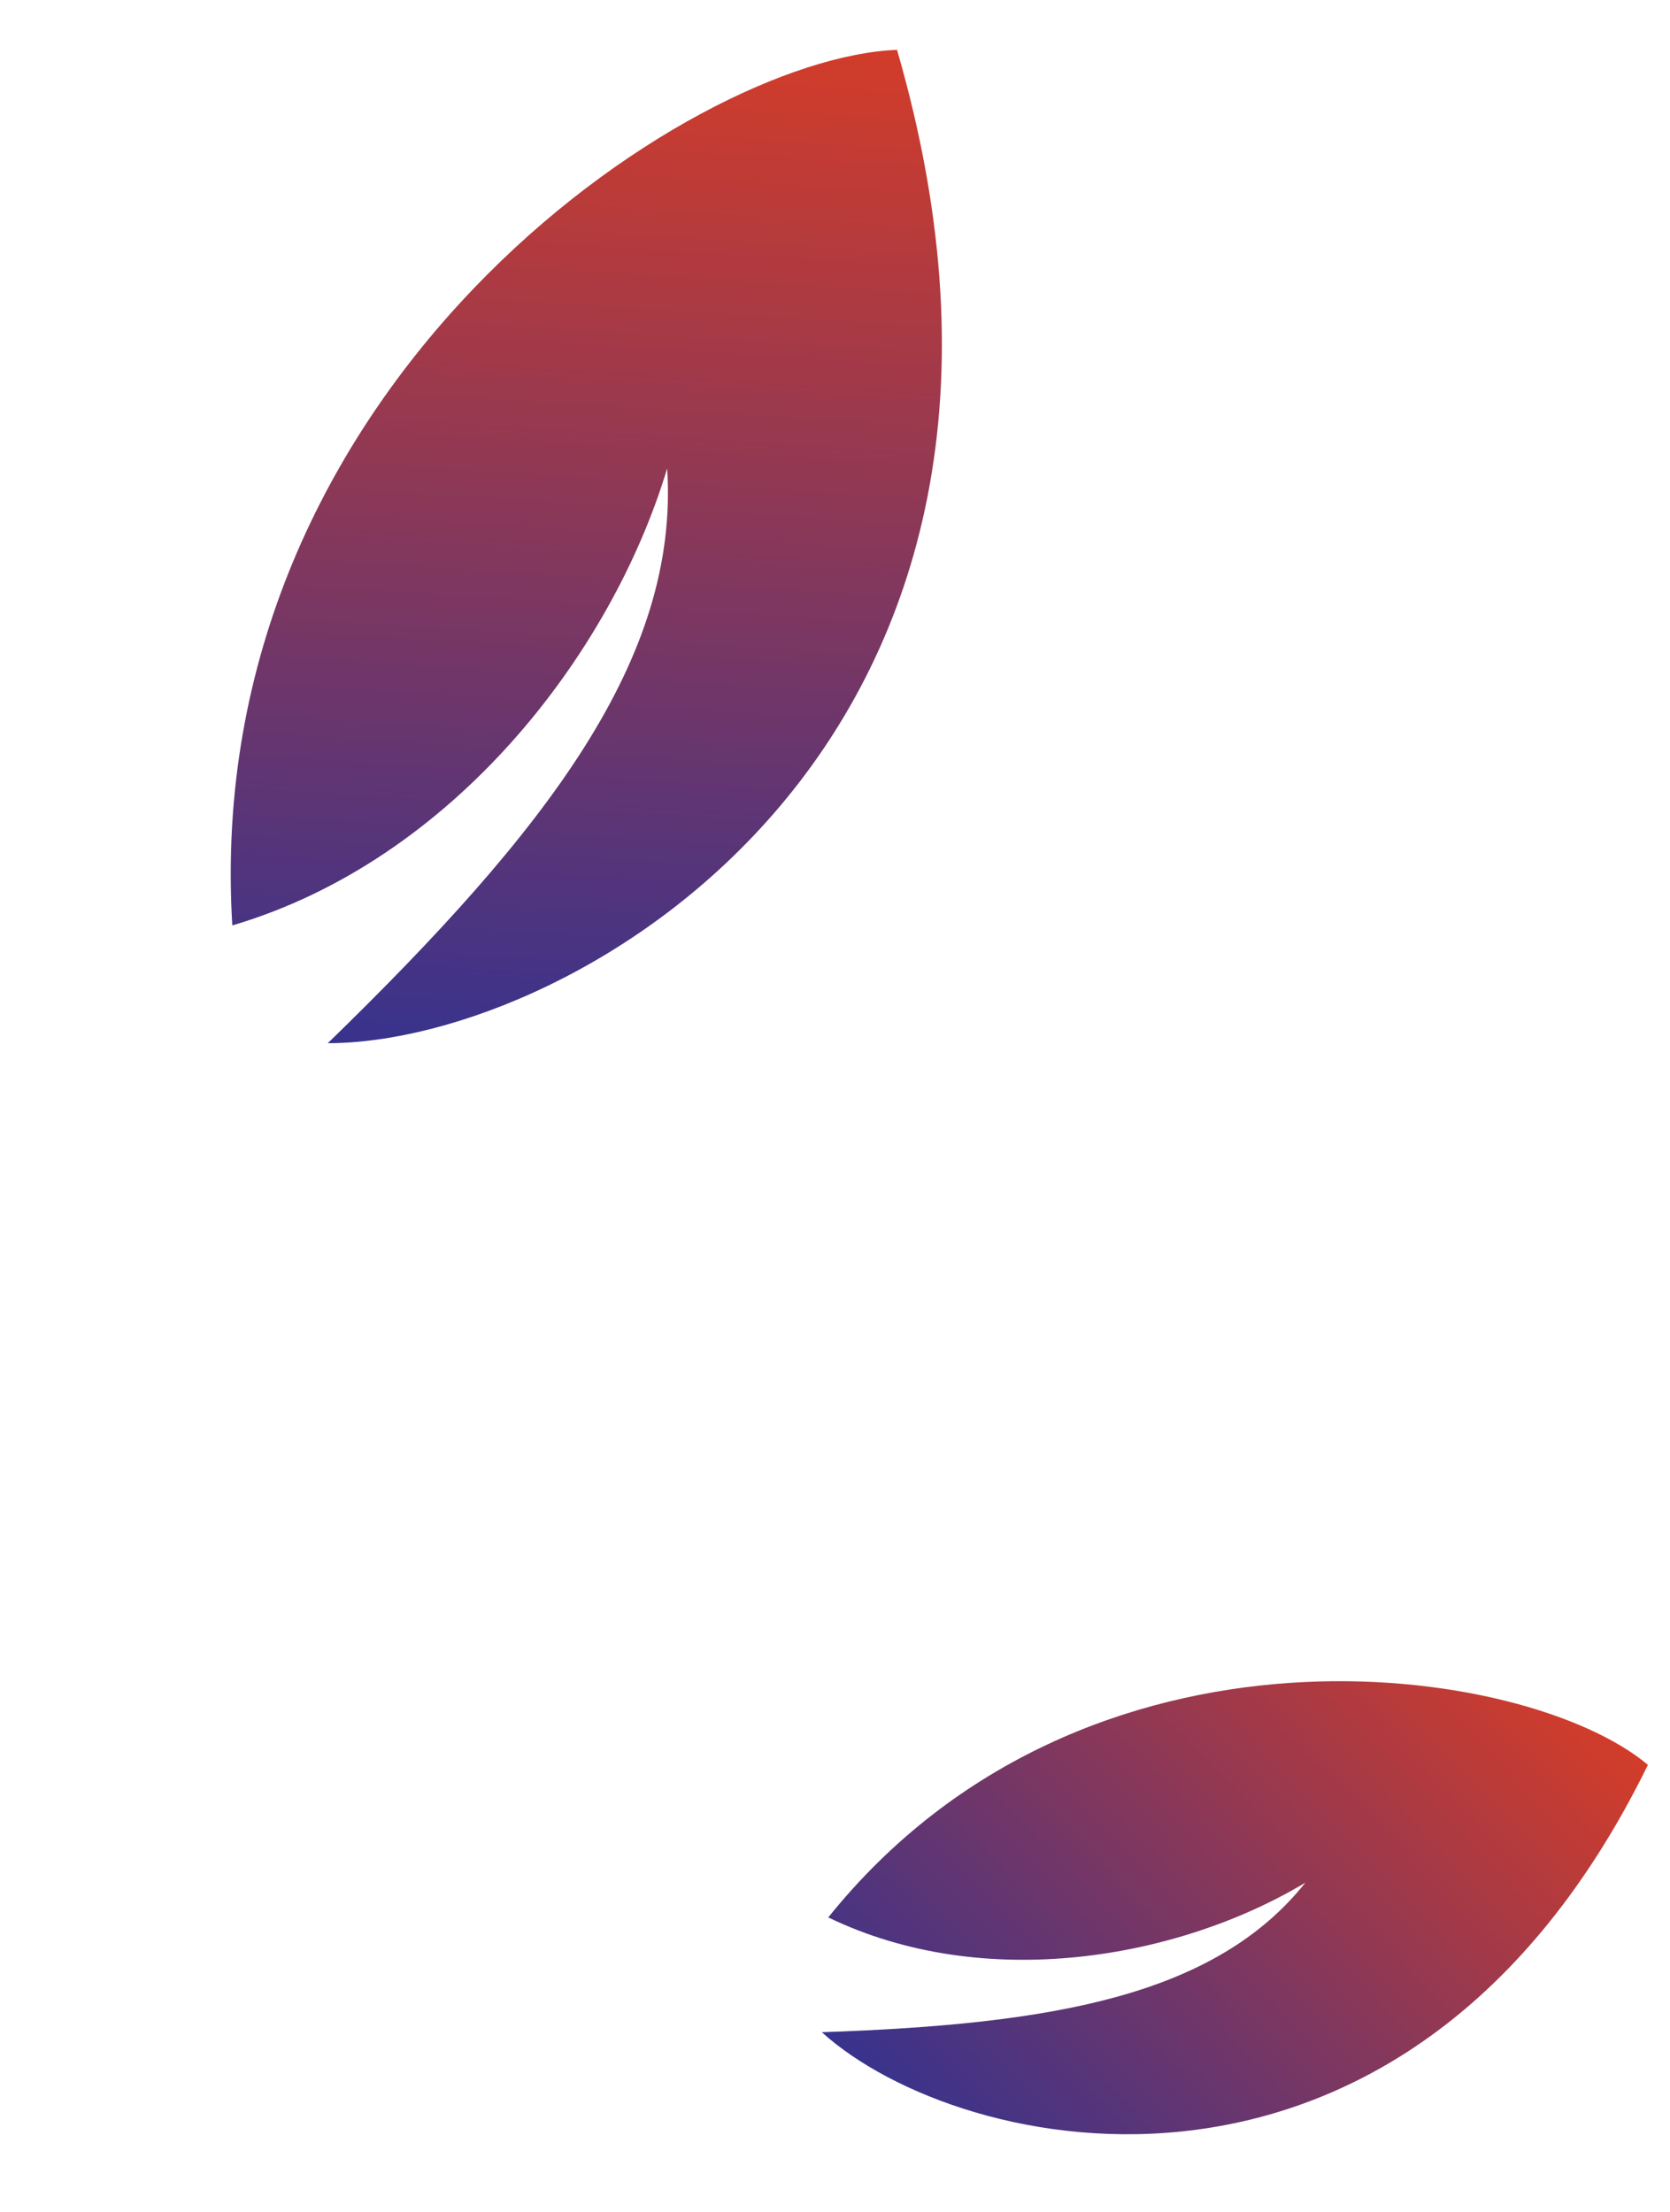 <svg width="77" height="102" viewBox="0 0 77 102" fill="none" xmlns="http://www.w3.org/2000/svg">
<path d="M41.36 2.299C50.61 34.209 26.499 48.095 15.114 48.109C25.229 38.274 31.325 30.374 30.761 21.605C28.172 30.203 20.857 39.683 10.711 42.677C9.199 17.774 31.728 2.662 41.36 2.299Z" fill="url(#paint0_linear_149_2770)"/>
<path d="M75.982 81.39C64.903 104.016 44.289 99.515 37.892 93.718C48.584 93.356 56.034 92.03 60.188 86.821C54.351 90.326 45.411 91.917 38.19 88.424C50.04 73.676 70.391 76.682 75.982 81.39Z" fill="url(#paint1_linear_149_2770)"/>
<defs>
<linearGradient id="paint0_linear_149_2770" x1="5.067" y1="50.176" x2="8.997" y2="-12.045" gradientUnits="userSpaceOnUse">
<stop stop-color="#2F3293"/>
<stop offset="1" stop-color="#FB3F0F"/>
</linearGradient>
<linearGradient id="paint1_linear_149_2770" x1="31.198" y1="89.755" x2="65.132" y2="56.836" gradientUnits="userSpaceOnUse">
<stop stop-color="#2F3293"/>
<stop offset="1" stop-color="#FB3F0F"/>
</linearGradient>
</defs>
</svg>
